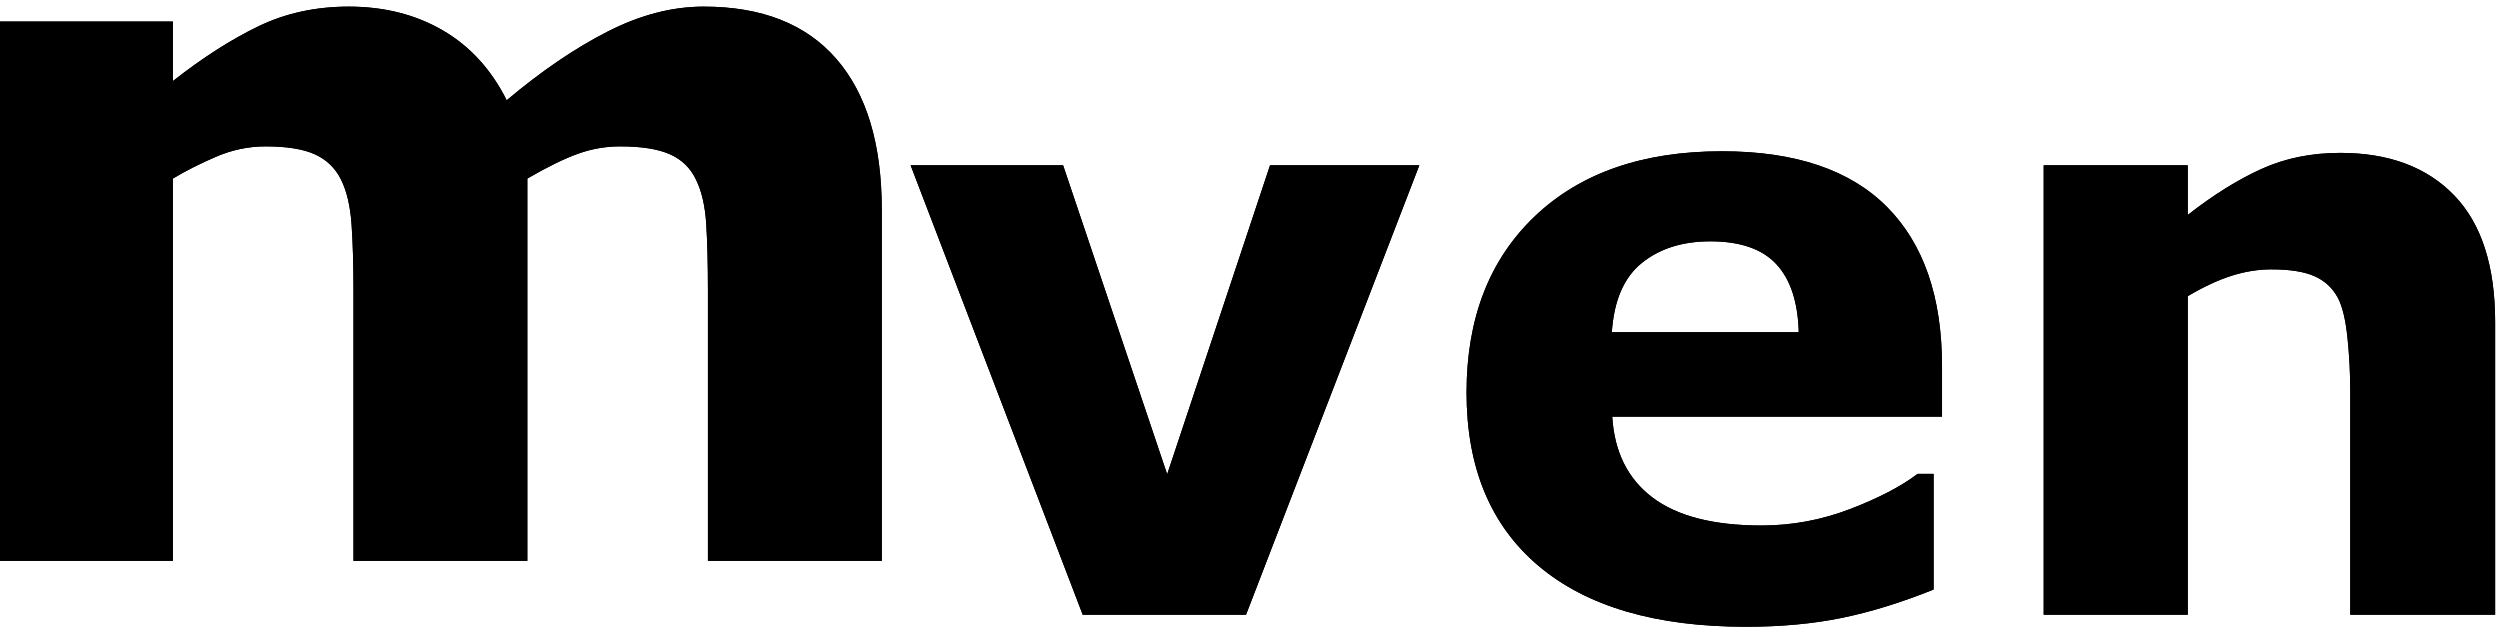<?xml version="1.0" encoding="UTF-8"?>
<svg width="244px" height="62px" viewBox="0 0 244 62" version="1.1" xmlns="http://www.w3.org/2000/svg" xmlns:xlink="http://www.w3.org/1999/xlink">
    <!-- Generator: Sketch 54.1 (76490) - https://sketchapp.com -->
    <title>maven</title>
    <desc>Created with Sketch.</desc>
    <defs>
        <path d="M51.469,16.781 L51.469,54.094 L34.5,54.094 L34.5,27.797 C34.5,25.234 34.438,23.055 34.312,21.258 C34.187,19.461 33.844,18 33.281,16.875 C32.719,15.75 31.867,14.93 30.727,14.414 C29.586,13.898 27.984,13.641 25.922,13.641 C24.266,13.641 22.656,13.977 21.094,14.648 C19.531,15.32 18.125,16.031 16.875,16.781 L16.875,54.094 L0,54.094 L0,1.453 L16.875,1.453 L16.875,7.266 C19.781,4.984 22.562,3.203 25.219,1.922 C27.875,0.641 30.812,0 34.031,0 C37.5,0 40.562,0.773 43.219,2.32 C45.875,3.867 47.953,6.141 49.453,9.141 C52.828,6.297 56.109,4.063 59.297,2.438 C62.484,0.812 65.609,0 68.672,0 C74.359,0 78.68,1.703 81.633,5.109 C84.586,8.516 86.062,13.422 86.062,19.828 L86.062,54.094 L69.094,54.094 L69.094,27.797 C69.094,25.203 69.039,23.016 68.93,21.234 C68.82,19.453 68.484,18 67.922,16.875 C67.391,15.75 66.547,14.93 65.391,14.414 C64.234,13.898 62.609,13.641 60.516,13.641 C59.109,13.641 57.734,13.883 56.391,14.367 C55.047,14.852 53.406,15.656 51.469,16.781 Z M138.526,15.487 L121.612,59.354 L105.674,59.354 L88.877,15.487 L103.76,15.487 L113.916,45.643 L123.955,15.487 L138.526,15.487 Z M189.541,40.018 L157.354,40.018 C157.562,43.455 158.871,46.086 161.279,47.908 C163.688,49.731 167.236,50.643 171.924,50.643 C174.893,50.643 177.77,50.109 180.557,49.041 C183.343,47.974 185.544,46.828 187.158,45.604 L188.721,45.604 L188.721,56.893 C185.544,58.169 182.549,59.093 179.737,59.666 C176.924,60.239 173.812,60.526 170.401,60.526 C161.598,60.526 154.854,58.546 150.166,54.588 C145.479,50.63 143.135,44.992 143.135,37.674 C143.135,30.434 145.355,24.699 149.795,20.467 C154.235,16.235 160.322,14.119 168.057,14.119 C175.192,14.119 180.557,15.923 184.151,19.53 C187.744,23.136 189.541,28.325 189.541,35.096 L189.541,40.018 Z M175.557,31.776 C175.479,28.833 174.75,26.619 173.369,25.135 C171.989,23.651 169.841,22.908 166.924,22.908 C164.216,22.908 161.989,23.612 160.244,25.018 C158.5,26.424 157.523,28.677 157.315,31.776 L175.557,31.776 Z M243.526,59.354 L229.385,59.354 L229.385,37.596 C229.385,35.825 229.294,34.061 229.112,32.303 C228.929,30.545 228.617,29.25 228.174,28.416 C227.653,27.453 226.891,26.75 225.889,26.307 C224.886,25.864 223.487,25.643 221.69,25.643 C220.414,25.643 219.118,25.851 217.803,26.268 C216.488,26.684 215.062,27.349 213.526,28.26 L213.526,59.354 L199.463,59.354 L199.463,15.487 L213.526,15.487 L213.526,20.33 C216.026,18.377 218.428,16.88 220.733,15.838 C223.037,14.796 225.596,14.276 228.408,14.276 C233.148,14.276 236.852,15.656 239.522,18.416 C242.191,21.177 243.526,25.304 243.526,30.799 L243.526,59.354 Z" id="path-1"></path>
    </defs>
    <g id="Page-1" stroke="none" stroke-width="1" fill="none" fill-rule="evenodd">
        <g id="maven" transform="translate(0, 0.646)" fill="#000000" fill-rule="nonzero">
            <g id="Combined-Shape">
                <use xlink:href="#path-1"></use>
                <use xlink:href="#path-1"></use>
            </g>
        </g>
    </g>
</svg>
